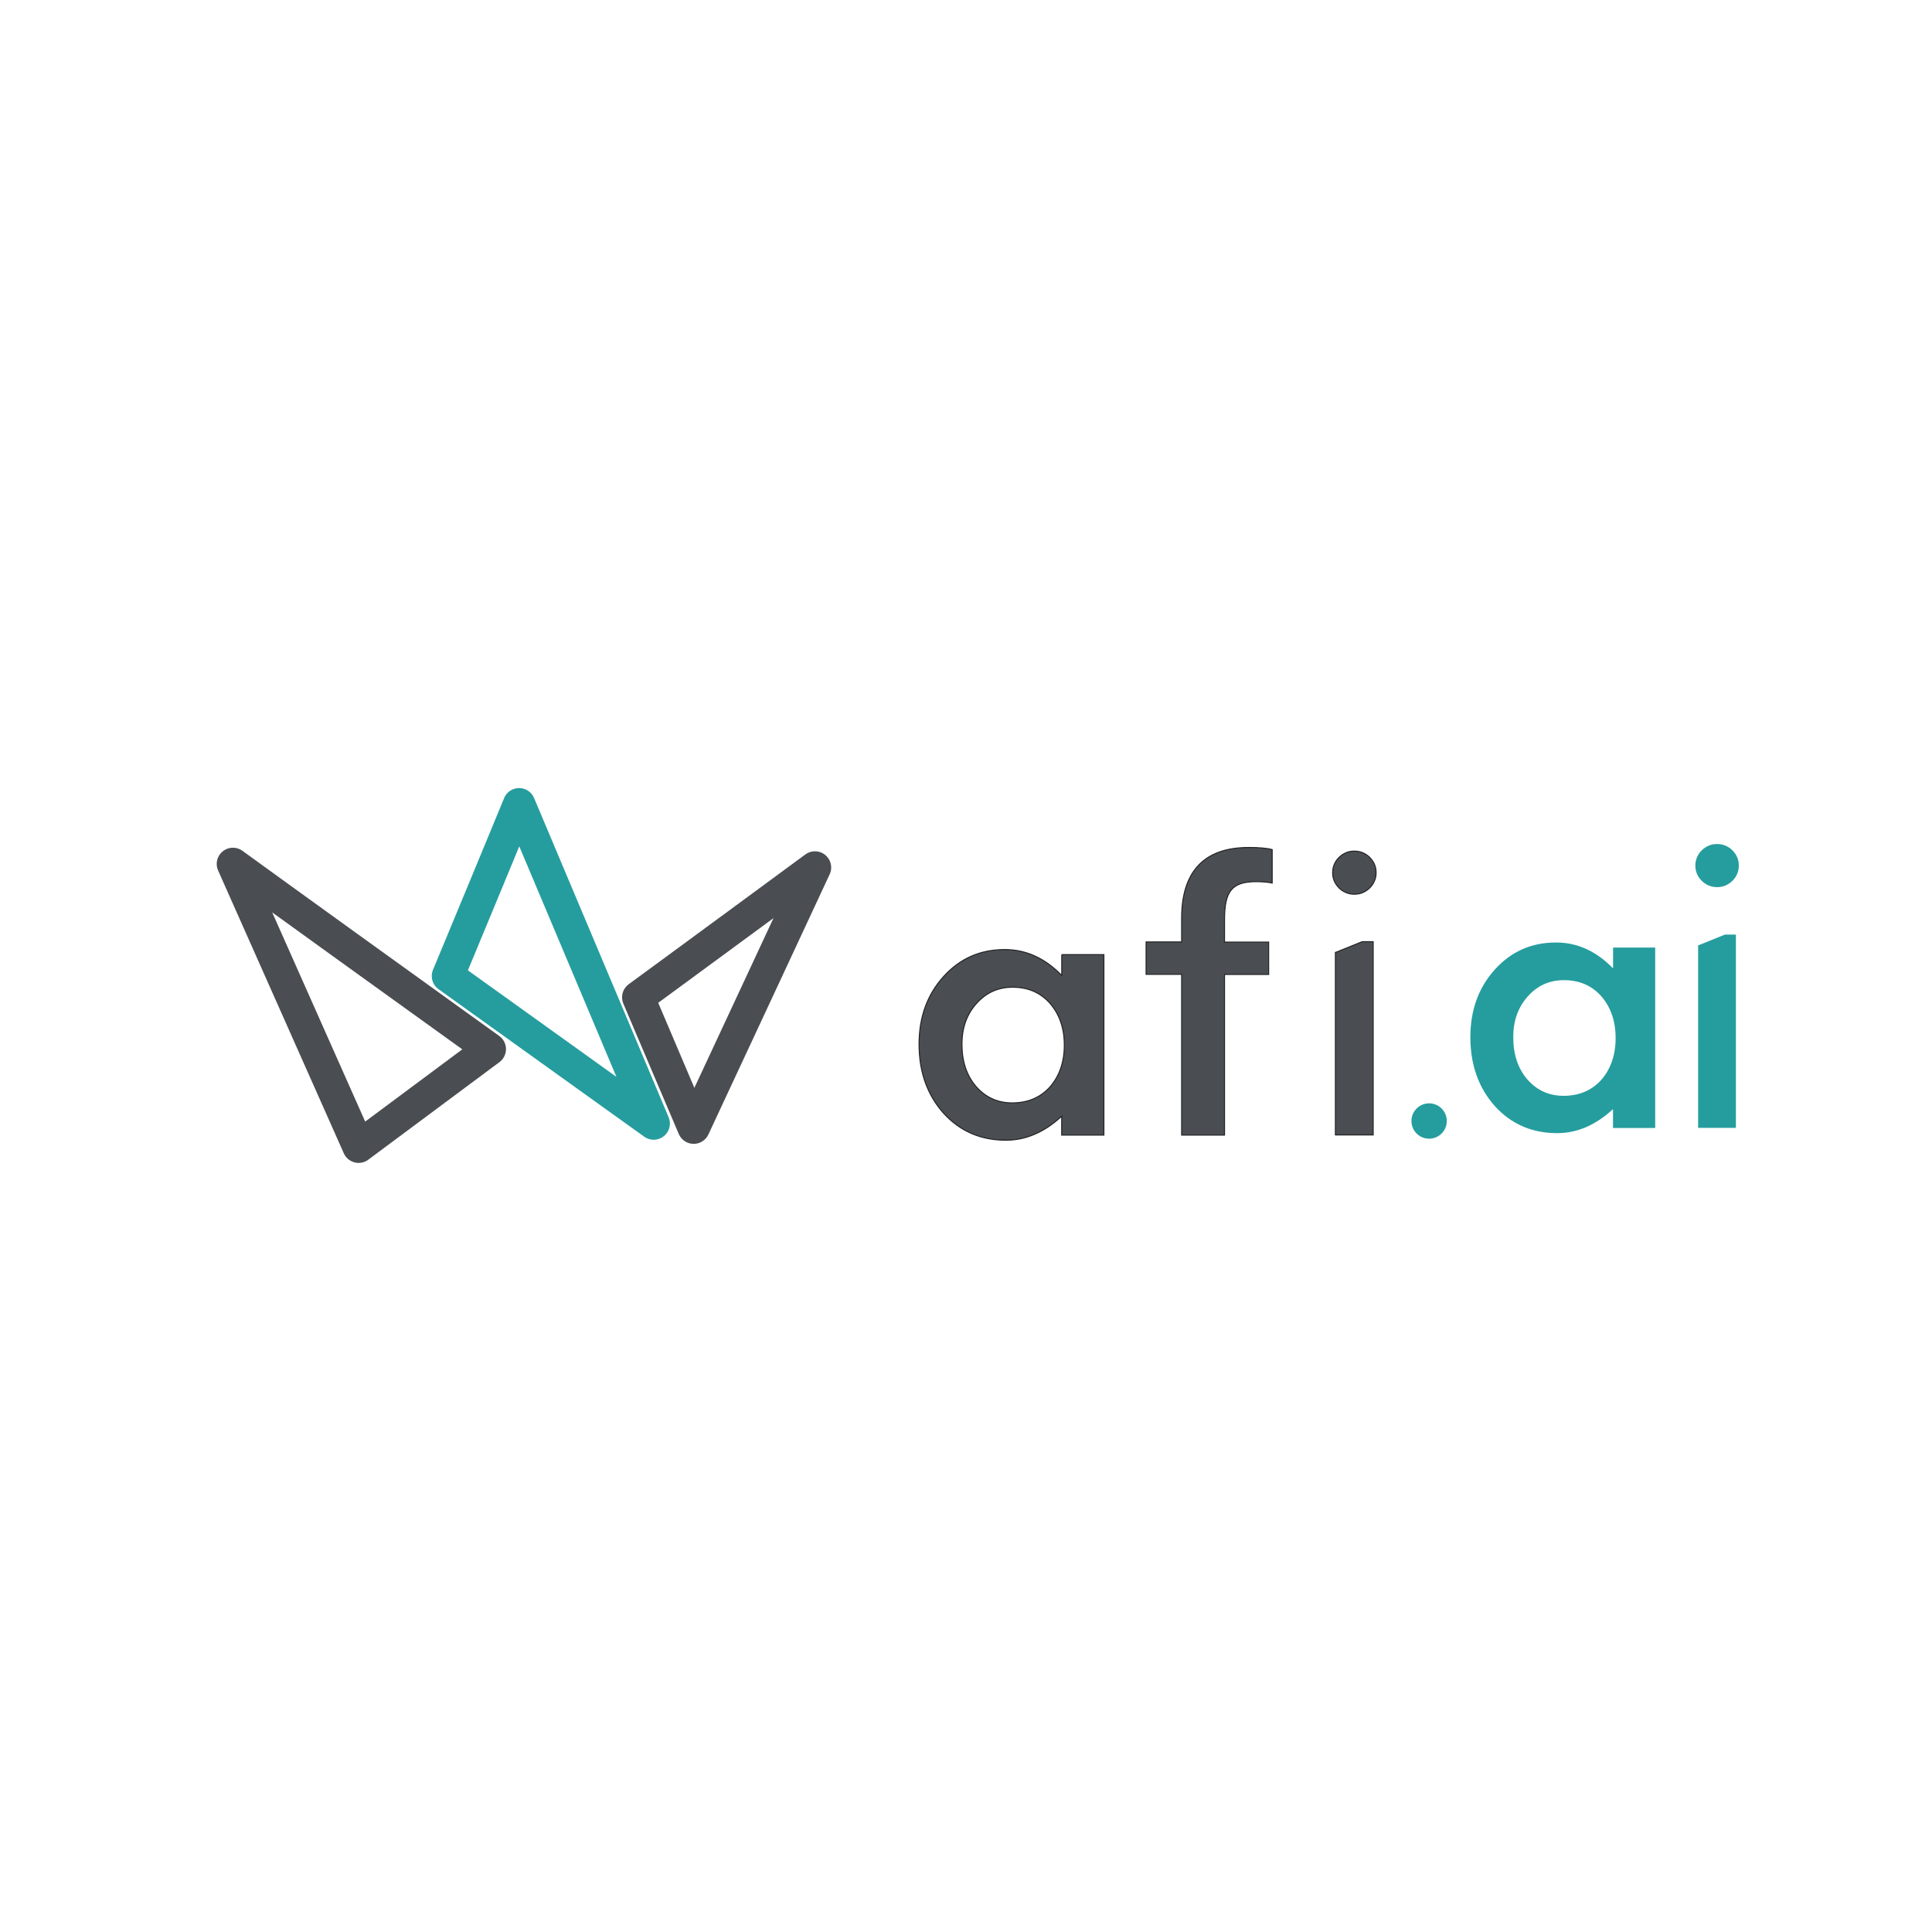 <?xml version="1.0" encoding="UTF-8"?><svg xmlns="http://www.w3.org/2000/svg" width="900" height="900" viewBox="0 0 900 900" fill="none" version="1.2" baseProfile="tiny-ps"><title>afi_tps</title><rect width="900" height="900" fill="white"></rect><path d="M304.508 523.378C293.381 515.401 279.223 505.249 265.062 495.095C249.758 484.122 234.452 473.145 222.965 464.906C217.222 460.787 212.434 457.352 209.079 454.944C208.946 454.848 208.814 454.754 208.685 454.661C209.812 451.962 211.297 448.397 213.028 444.23C217.011 434.647 222.309 421.867 227.601 409.084C232.755 396.633 237.904 384.176 241.824 374.664C243.44 378.494 245.287 382.872 247.316 387.683C254.835 405.51 264.851 429.27 274.863 453.028C284.876 476.786 294.885 500.541 302.391 518.356C303.121 520.088 303.827 521.764 304.508 523.378Z" stroke="#259D9E" stroke-width="15.106" stroke-linejoin="round"></path><path d="M212.968 477.804C219.013 482.151 224.197 485.877 228.152 488.719L167.05 534.173L159.332 516.807C152.4 501.21 143.157 480.413 133.912 459.613C131.685 454.603 129.455 449.584 127.254 444.632C120.378 429.16 113.79 414.339 108.508 402.455C108.734 402.62 108.962 402.785 109.191 402.952C123.358 413.236 142.232 426.865 161.096 440.463C179.961 454.061 198.823 467.632 212.968 477.804Z" stroke="#4A4E52" stroke-width="15.106" stroke-linejoin="round"></path><path d="M323.148 525.292C320.521 519.127 317.398 511.787 314.203 504.274C310.636 495.886 306.981 487.286 303.828 479.868C302.872 477.618 301.962 475.477 301.115 473.483C299.634 469.998 298.344 466.964 297.334 464.591C300.373 462.366 304.691 459.199 309.862 455.405C320.271 447.766 334.143 437.577 348.009 427.382C359.155 419.188 370.299 410.991 379.64 404.112C372.586 419.269 363.341 439.109 354.092 458.947C344.579 479.351 335.063 499.753 327.925 515.053C326.179 518.796 324.575 522.234 323.148 525.292Z" stroke="#4A4E52" stroke-width="15.106" stroke-linejoin="round"></path><path d="M494.577 444.707H514.233V528.759H494.577V519.97C486.489 527.449 477.821 531.156 468.573 531.156C456.876 531.156 447.177 526.969 439.541 518.564C431.936 510.031 428.134 499.293 428.134 486.445C428.134 473.853 431.936 463.339 439.541 454.934C447.145 446.496 456.651 442.342 468.058 442.342C477.918 442.342 486.779 446.337 494.609 454.422V444.707H494.577ZM448.112 486.413C448.112 494.499 450.303 501.018 454.653 506.1C459.1 511.213 464.739 513.77 471.506 513.77C478.756 513.77 484.62 511.309 489.099 506.356C493.546 501.242 495.802 494.755 495.802 486.861C495.802 478.967 493.546 472.479 489.099 467.366C484.652 462.348 478.82 459.887 471.699 459.887C464.997 459.887 459.358 462.412 454.846 467.494C450.303 472.575 448.112 478.935 448.112 486.413Z" fill="#4A4E52" stroke="#232425" stroke-width="0.478" stroke-miterlimit="10"></path><path d="M550.452 528.693V453.877H533.889V438.793H550.452V427.767C550.452 406.962 560.022 394.785 581.708 394.785C586.154 394.785 590.15 395.073 592.631 395.776V411.34C590.44 410.861 587.282 410.701 585.156 410.701C573.684 410.701 570.43 415.399 570.43 428.502V438.857H590.988V453.941H570.43V528.757H550.484V528.693H550.452Z" fill="#4A4E52" stroke="#232425" stroke-width="0.478" stroke-miterlimit="10"></path><path d="M620.795 406.519C620.795 405.177 621.021 403.867 621.568 402.62C622.116 401.374 622.825 400.319 623.76 399.425C624.694 398.498 625.79 397.763 626.982 397.251C628.174 396.708 629.463 396.484 630.913 396.484C632.331 396.484 633.587 396.708 634.844 397.251C636.101 397.795 637.164 398.498 638.066 399.425C639.001 400.351 639.742 401.438 640.258 402.62C640.805 403.803 641.031 405.081 641.031 406.519C641.031 407.958 640.805 409.172 640.258 410.418C639.71 411.665 639.001 412.72 638.066 413.614C637.132 414.541 636.036 415.276 634.844 415.788C633.652 416.331 632.363 416.555 630.913 416.555C629.495 416.555 628.238 416.331 626.982 415.788C625.725 415.244 624.662 414.541 623.76 413.614C622.825 412.688 622.084 411.601 621.568 410.418C621.021 409.236 620.795 407.894 620.795 406.519ZM622.148 443.688L634.554 438.67H639.678V528.699H622.084V443.688H622.148Z" fill="#4A4E52" stroke="#232425" stroke-width="0.478" stroke-miterlimit="10"></path><path d="M751.396 441.412H771.052V525.464H751.396V516.675C743.308 524.154 734.641 527.861 725.393 527.861C713.696 527.861 703.997 523.674 696.36 515.269C688.755 506.736 684.953 495.998 684.953 483.15C684.953 470.558 688.755 460.044 696.36 451.639C703.964 443.202 713.47 439.047 724.877 439.047C734.737 439.047 743.598 443.042 751.429 451.127V441.412H751.396ZM704.931 483.118C704.931 491.204 707.122 497.724 711.472 502.805C715.919 507.918 721.558 510.475 728.325 510.475C735.575 510.475 741.44 508.014 745.918 503.061C750.365 497.947 752.621 491.46 752.621 483.566C752.621 475.672 750.365 469.184 745.918 464.071C741.472 459.053 735.639 456.592 728.518 456.592C721.816 456.592 716.177 459.117 711.666 464.199C707.122 469.28 704.931 475.64 704.931 483.118Z" fill="#259D9E"></path><path d="M789.764 403.219C789.764 401.876 789.99 400.566 790.537 399.32C791.085 398.073 791.794 397.019 792.728 396.124C793.663 395.197 794.759 394.462 795.951 393.951C797.143 393.407 798.432 393.184 799.882 393.184C801.3 393.184 802.556 393.407 803.813 393.951C805.07 394.494 806.133 395.197 807.035 396.124C807.97 397.051 808.711 398.137 809.227 399.32C809.774 400.502 810 401.781 810 403.219C810 404.657 809.774 405.871 809.227 407.118C808.679 408.364 807.97 409.419 807.035 410.314C806.101 411.24 805.005 411.975 803.813 412.487C802.621 413.03 801.332 413.254 799.882 413.254C798.464 413.254 797.207 413.03 795.951 412.487C794.694 411.944 793.631 411.24 792.728 410.314C791.794 409.387 791.053 408.3 790.537 407.118C789.99 405.935 789.764 404.593 789.764 403.219ZM791.117 440.387L803.523 435.369H808.647V525.398H791.053V440.387H791.117Z" fill="#259D9E"></path><ellipse cx="665.736" cy="522.214" rx="8.236" ry="8.236" fill="#259D9E"></ellipse></svg>